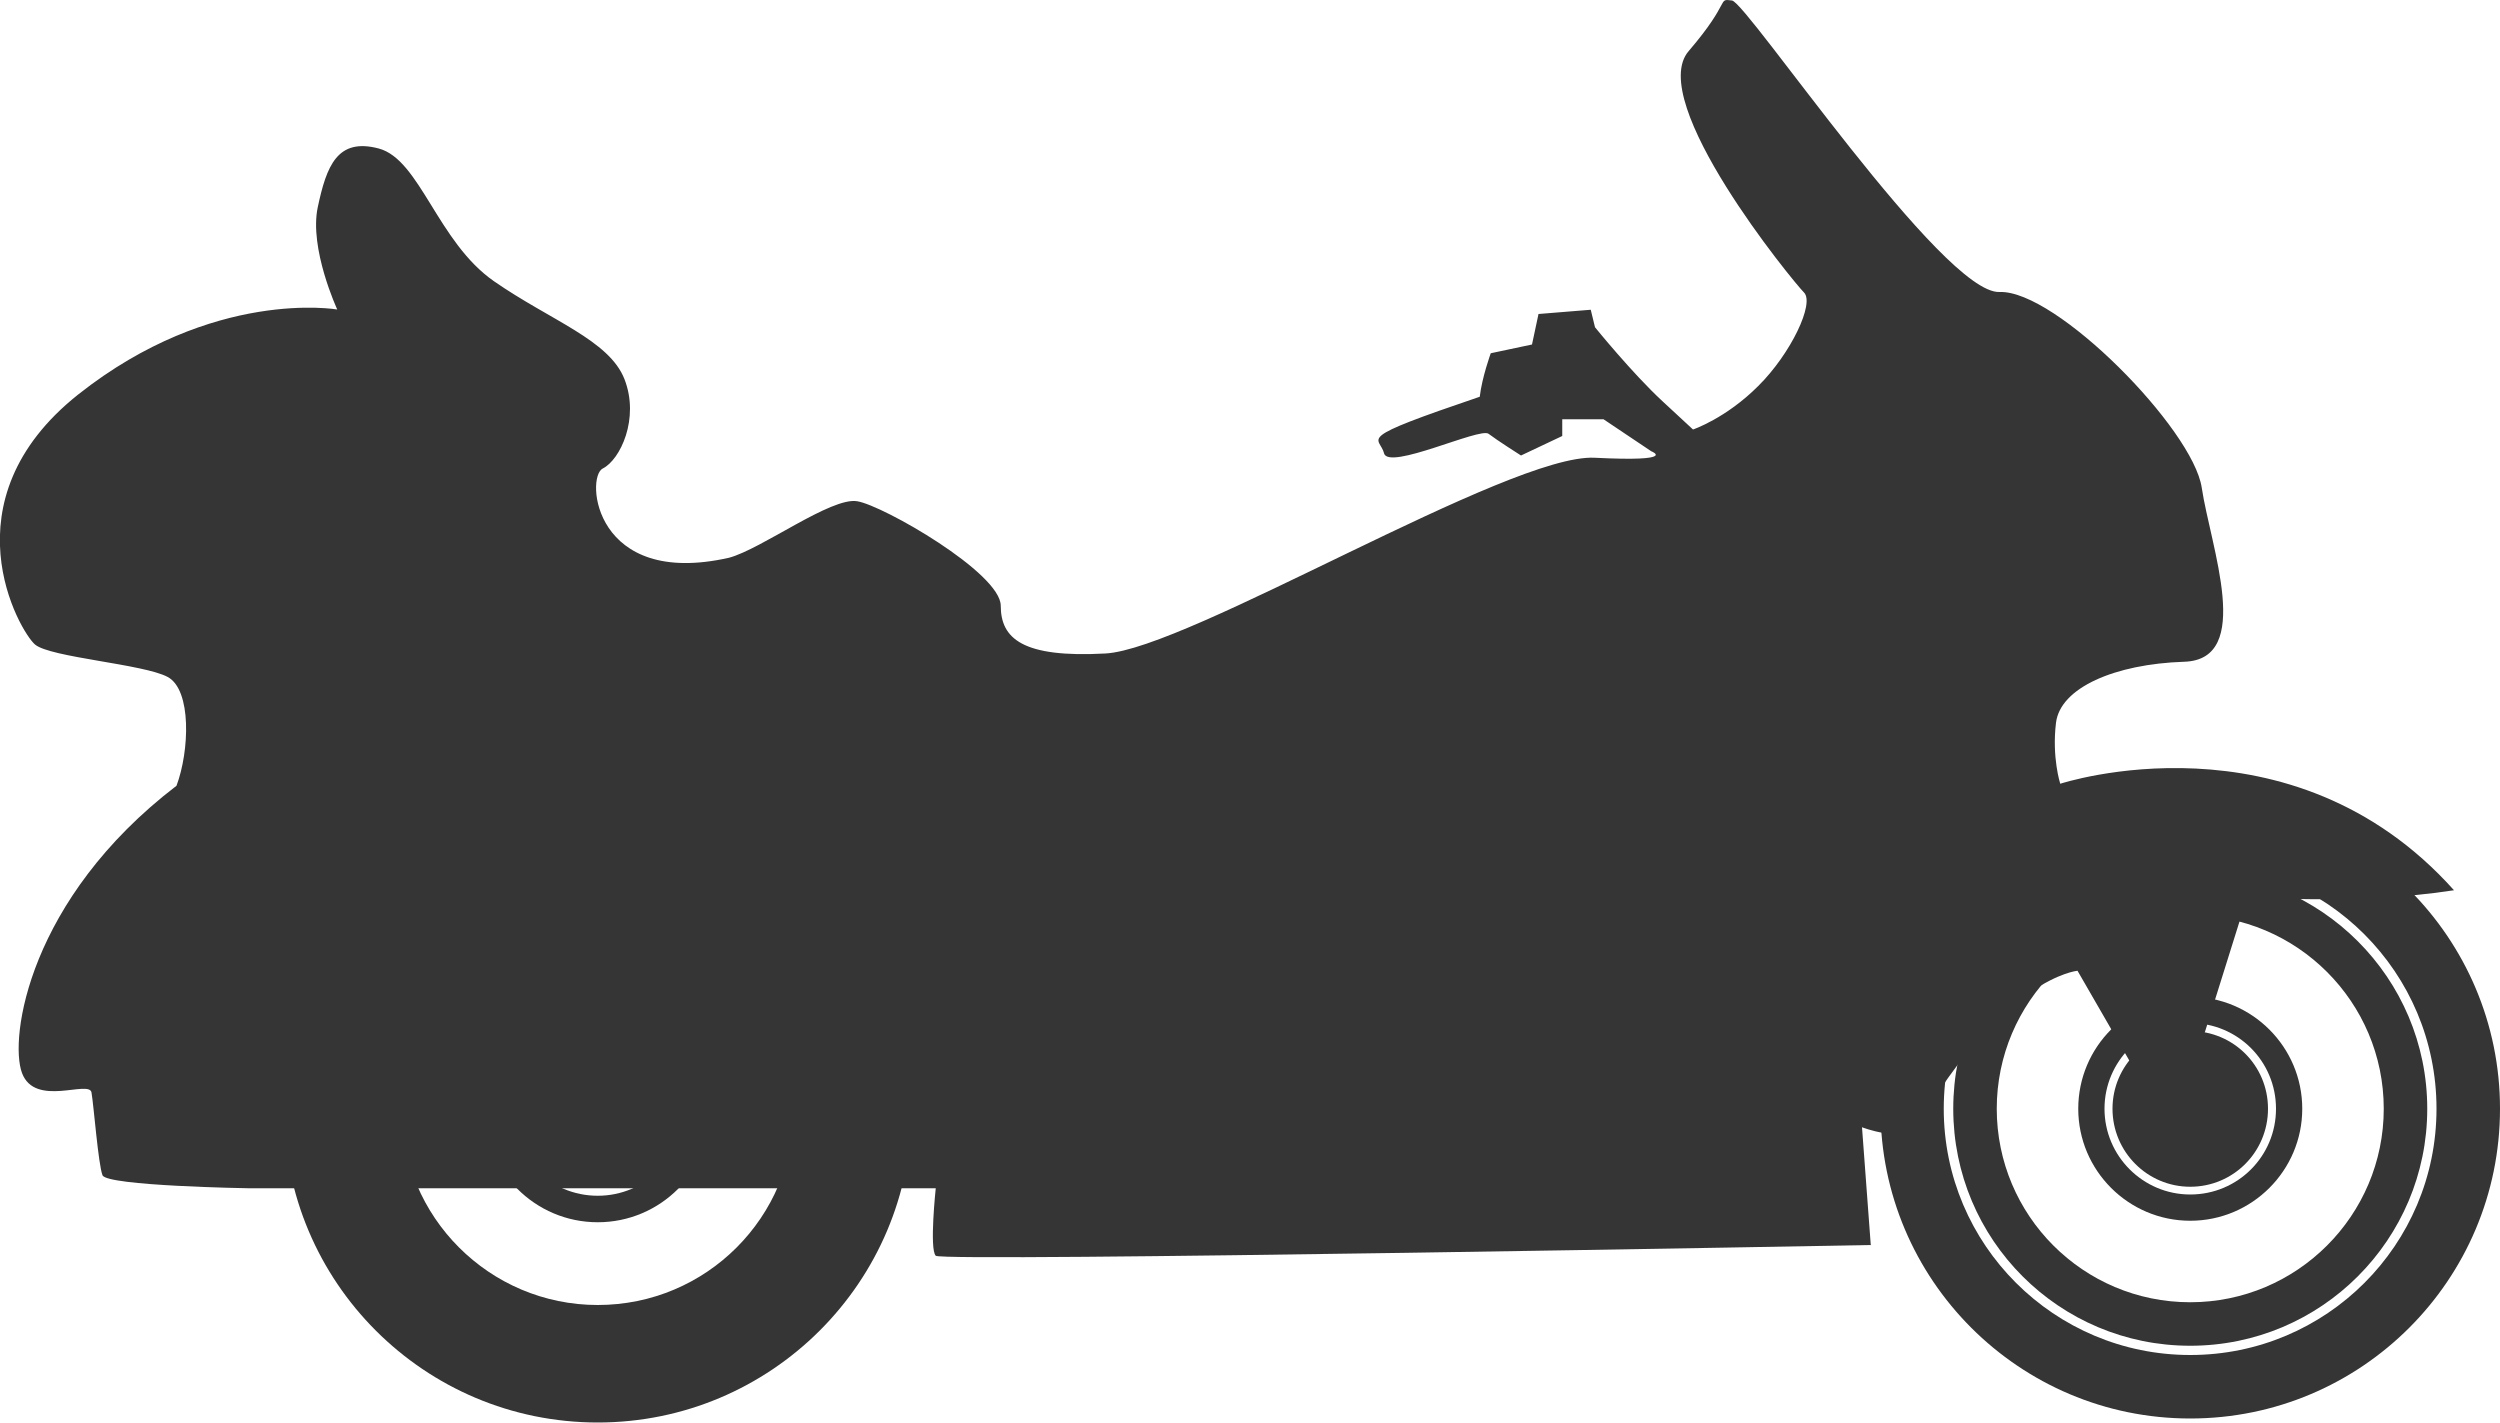 <?xml version="1.0" encoding="UTF-8"?><svg xmlns="http://www.w3.org/2000/svg" viewBox="0 0 100 56.91"><defs><style>.d{fill:#353535;}</style></defs><g id="a"/><g id="b"><g id="c"><g><g><path class="d" d="M87.61,31.96c-6.84,0-12.39,5.55-12.39,12.39s5.55,12.39,12.39,12.39,12.39-5.55,12.39-12.39-5.55-12.39-12.39-12.39Zm0,22.24c-5.44,0-9.86-4.41-9.86-9.85s4.41-9.86,9.86-9.86,9.85,4.41,9.85,9.86-4.41,9.85-9.85,9.85Z"/><path class="d" d="M87.61,34.87c-5.24,0-9.48,4.24-9.48,9.48s4.24,9.48,9.48,9.48,9.48-4.25,9.48-9.48-4.25-9.48-9.48-9.48Zm0,17.22c-4.28,0-7.74-3.47-7.74-7.74s3.47-7.74,7.74-7.74,7.74,3.47,7.74,7.74-3.47,7.74-7.74,7.74Z"/><path class="d" d="M87.61,39.87c-2.48,0-4.48,2.01-4.48,4.48s2.01,4.48,4.48,4.48,4.48-2.01,4.48-4.48-2.01-4.48-4.48-4.48Zm0,7.91c-1.89,0-3.43-1.54-3.43-3.43s1.53-3.43,3.43-3.43,3.43,1.53,3.43,3.43-1.53,3.43-3.43,3.43Z"/><path class="d" d="M87.61,41.24c-1.72,0-3.11,1.39-3.11,3.11s1.39,3.12,3.11,3.12,3.11-1.39,3.11-3.12-1.39-3.11-3.11-3.11Z"/></g><g><path class="d" d="M23.91,31.79c-6.93,0-12.55,5.62-12.55,12.56s5.62,12.55,12.55,12.55,12.56-5.62,12.56-12.55-5.62-12.56-12.56-12.56Zm0,20.41c-4.33,0-7.85-3.52-7.85-7.85s3.52-7.85,7.85-7.85,7.85,3.51,7.85,7.85-3.51,7.85-7.85,7.85Z"/><path class="d" d="M23.91,39.81c-2.51,0-4.54,2.04-4.54,4.54s2.03,4.54,4.54,4.54,4.54-2.04,4.54-4.54-2.03-4.54-4.54-4.54Zm0,8.02c-1.92,0-3.47-1.55-3.47-3.47s1.56-3.47,3.47-3.47,3.47,1.55,3.47,3.47-1.56,3.47-3.47,3.47Z"/><path class="d" d="M23.91,41.19c-1.74,0-3.15,1.41-3.15,3.15s1.41,3.16,3.15,3.16,3.15-1.41,3.15-3.16-1.41-3.15-3.15-3.15Z"/></g><path class="d" d="M74.85,49.8s-37.16,.69-37.42,.43c-.26-.26,0-2.7,0-2.7H9.93s-5.66-.09-5.83-.52c-.17-.44-.35-2.79-.44-3.31-.09-.52-2.26,.61-2.78-.78-.52-1.39,.26-6.96,6.18-11.49,.52-1.39,.61-3.83-.35-4.35-.96-.52-4.7-.78-5.31-1.3-.61-.52-3.65-5.74,1.74-10.01,5.39-4.26,10.35-3.39,10.35-3.39,0,0-1.13-2.44-.78-4.09,.35-1.65,.78-2.79,2.44-2.35,1.65,.44,2.35,3.74,4.61,5.31,2.26,1.57,4.61,2.35,5.22,3.92,.61,1.57-.17,3.22-.87,3.57-.7,.35-.35,4.79,5.05,3.57,1.31-.35,4.09-2.44,5.13-2.26,1.04,.17,5.74,2.87,5.74,4.18s.87,2.09,4.18,1.91c3.31-.17,16.18-8.01,19.58-7.83,3.39,.17,2.26-.26,2.26-.26l-1.91-1.28h-1.65v.67l-1.65,.78s-.96-.61-1.3-.87c-.35-.26-4,1.48-4.18,.78-.17-.7-1.3-.52,3.83-2.26,.09-.78,.44-1.74,.44-1.74l1.65-.35,.26-1.22,2.09-.17,.17,.7s1.48,1.83,2.7,2.96l1.22,1.13s1.31-.44,2.61-1.74c1.31-1.3,2.26-3.31,1.83-3.74-.44-.44-6.35-7.66-4.61-9.66C69.28,.02,68.67-.06,69.28,.02c.61,.09,8.44,11.75,10.7,11.66,2.26-.09,7.74,5.48,8.09,7.83,.35,2.35,2.09,6.87-.7,6.96-2.78,.09-4.96,1.04-5.13,2.44-.17,1.39,.17,2.44,.17,2.44,0,0,9.22-3.04,15.75,4.26-3.92,.61-8.27,.26-8.27,.26l-2.26,7.22-1.57,.87-2.96-5.13s-2.96,.26-6.44,6.26c-.61,.61-2.18,0-2.18,0l.35,4.7Z"/></g></g></g></svg>